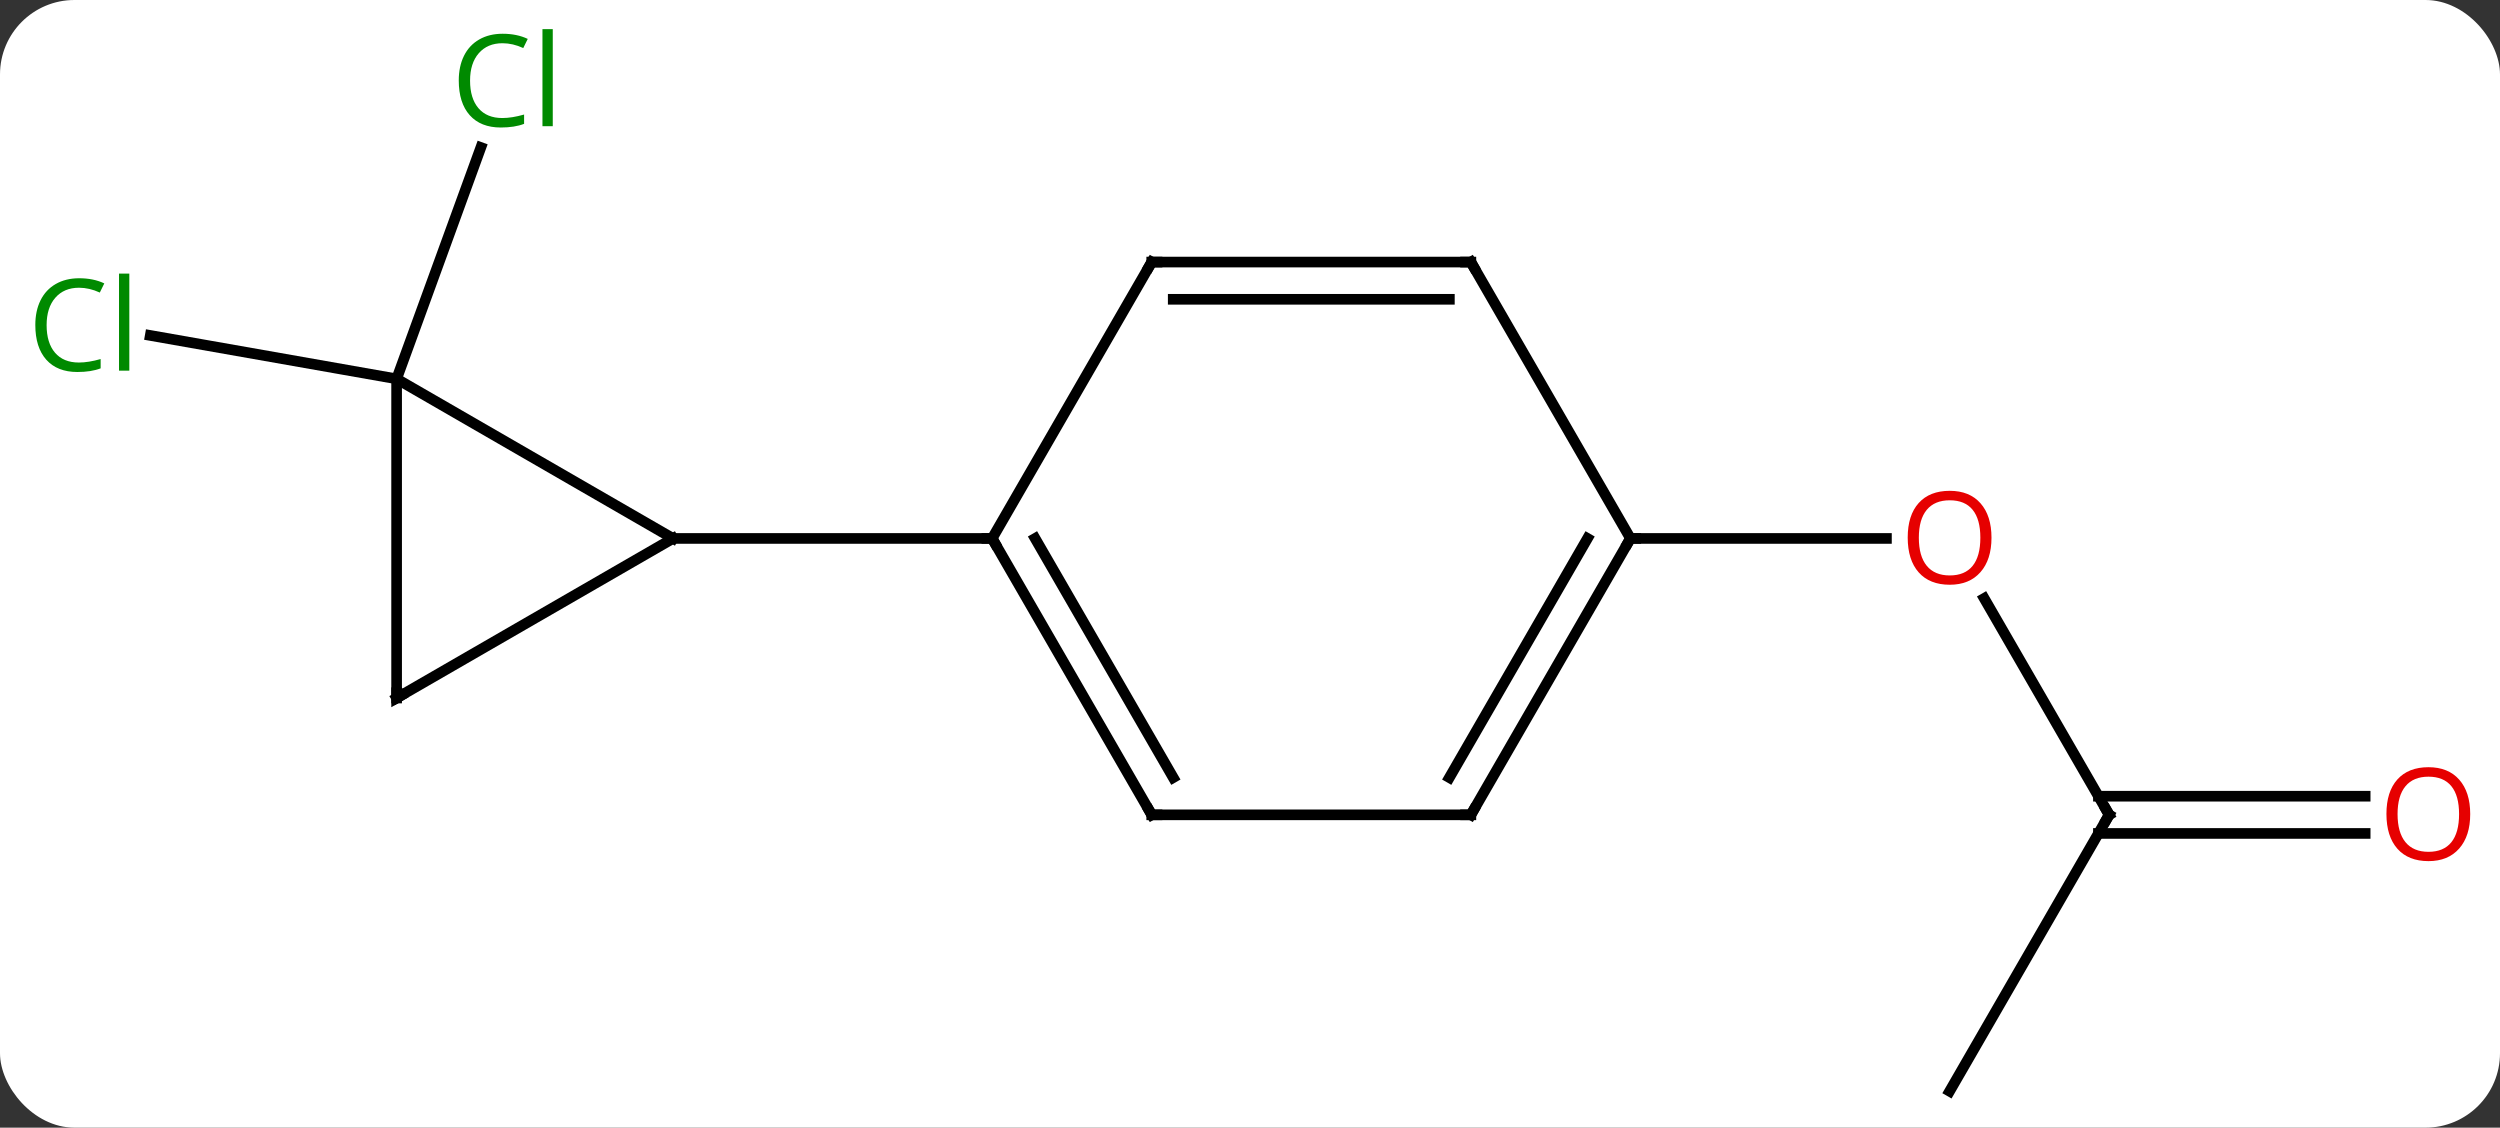 <svg width="235" viewBox="0 0 235 106" style="fill-opacity:1; color-rendering:auto; color-interpolation:auto; text-rendering:auto; stroke:black; stroke-linecap:square; stroke-miterlimit:10; shape-rendering:auto; stroke-opacity:1; fill:black; stroke-dasharray:none; font-weight:normal; stroke-width:1; font-family:'Open Sans'; font-style:normal; stroke-linejoin:miter; font-size:12; stroke-dashoffset:0; image-rendering:auto;" height="106" class="cas-substance-image" xmlns:xlink="http://www.w3.org/1999/xlink" xmlns="http://www.w3.org/2000/svg"><rect x="0" y="0" width="235" height="106" fill="#333333" stroke="none"/><svg class="cas-substance-single-component"><rect y="0" x="0" width="235" stroke="none" ry="7" rx="7" height="106" fill="white" class="cas-substance-group"/><svg y="0" x="0" width="235" viewBox="0 0 235 106" style="fill:black;" height="106" class="cas-substance-single-component-image"><svg><g><g transform="translate(118,55)" style="text-rendering:geometricPrecision; color-rendering:optimizeQuality; color-interpolation:linearRGB; stroke-linecap:butt; image-rendering:optimizeQuality;"><line y2="-19.386" y1="-41.135" x2="-80.718" x1="-72.802" style="fill:none;"/><line y2="-19.386" y1="-23.468" x2="-80.718" x1="-103.874" style="fill:none;"/><line y2="21.594" y1="1.25" x2="80.262" x1="68.516" style="fill:none;"/><line y2="-4.386" y1="-4.386" x2="35.262" x1="59.325" style="fill:none;"/><line y2="47.577" y1="21.594" x2="65.262" x1="80.262" style="fill:none;"/><line y2="23.344" y1="23.344" x2="104.325" x1="79.252" style="fill:none;"/><line y2="19.844" y1="19.844" x2="104.325" x1="79.252" style="fill:none;"/><line y2="-19.386" y1="-4.386" x2="-80.718" x1="-54.738" style="fill:none;"/><line y2="10.614" y1="-4.386" x2="-80.718" x1="-54.738" style="fill:none;"/><line y2="-4.386" y1="-4.386" x2="-24.738" x1="-54.738" style="fill:none;"/><line y2="10.614" y1="-19.386" x2="-80.718" x1="-80.718" style="fill:none;"/><line y2="21.594" y1="-4.386" x2="-9.738" x1="-24.738" style="fill:none;"/><line y2="18.094" y1="-4.386" x2="-7.717" x1="-20.697" style="fill:none;"/><line y2="-30.366" y1="-4.386" x2="-9.738" x1="-24.738" style="fill:none;"/><line y2="21.594" y1="21.594" x2="20.262" x1="-9.738" style="fill:none;"/><line y2="-30.366" y1="-30.366" x2="20.262" x1="-9.738" style="fill:none;"/><line y2="-26.866" y1="-26.866" x2="18.241" x1="-7.717" style="fill:none;"/><line y2="-4.386" y1="21.594" x2="35.262" x1="20.262" style="fill:none;"/><line y2="-4.386" y1="18.094" x2="31.221" x1="18.241" style="fill:none;"/><line y2="-4.386" y1="-30.366" x2="35.262" x1="20.262" style="fill:none;"/></g><g transform="translate(118,55)" style="fill:rgb(0,138,0); text-rendering:geometricPrecision; color-rendering:optimizeQuality; image-rendering:optimizeQuality; font-family:'Open Sans'; stroke:rgb(0,138,0); color-interpolation:linearRGB;"><path style="stroke:none;" d="M-70.767 -50.936 Q-72.173 -50.936 -72.993 -49.999 Q-73.814 -49.061 -73.814 -47.421 Q-73.814 -45.749 -73.024 -44.827 Q-72.235 -43.905 -70.782 -43.905 Q-69.876 -43.905 -68.735 -44.233 L-68.735 -43.358 Q-69.626 -43.014 -70.923 -43.014 Q-72.814 -43.014 -73.845 -44.171 Q-74.876 -45.327 -74.876 -47.436 Q-74.876 -48.764 -74.384 -49.757 Q-73.892 -50.749 -72.954 -51.288 Q-72.017 -51.827 -70.751 -51.827 Q-69.407 -51.827 -68.392 -51.343 L-68.814 -50.483 Q-69.798 -50.936 -70.767 -50.936 ZM-66.04 -43.139 L-67.009 -43.139 L-67.009 -52.264 L-66.04 -52.264 L-66.04 -43.139 Z"/><path style="stroke:none;" d="M-110.571 -27.953 Q-111.977 -27.953 -112.797 -27.016 Q-113.618 -26.078 -113.618 -24.438 Q-113.618 -22.766 -112.828 -21.844 Q-112.039 -20.922 -110.586 -20.922 Q-109.68 -20.922 -108.539 -21.25 L-108.539 -20.375 Q-109.43 -20.032 -110.727 -20.032 Q-112.618 -20.032 -113.649 -21.188 Q-114.68 -22.344 -114.68 -24.453 Q-114.68 -25.782 -114.188 -26.774 Q-113.696 -27.766 -112.758 -28.305 Q-111.821 -28.844 -110.555 -28.844 Q-109.211 -28.844 -108.196 -28.36 L-108.618 -27.5 Q-109.602 -27.953 -110.571 -27.953 ZM-105.844 -20.157 L-106.813 -20.157 L-106.813 -29.282 L-105.844 -29.282 L-105.844 -20.157 Z"/><path style="fill:rgb(230,0,0); stroke:none;" d="M69.2 -4.456 Q69.2 -2.394 68.16 -1.214 Q67.121 -0.034 65.278 -0.034 Q63.387 -0.034 62.356 -1.198 Q61.325 -2.363 61.325 -4.472 Q61.325 -6.566 62.356 -7.714 Q63.387 -8.863 65.278 -8.863 Q67.137 -8.863 68.168 -7.691 Q69.2 -6.519 69.2 -4.456 ZM62.371 -4.456 Q62.371 -2.722 63.114 -1.816 Q63.856 -0.909 65.278 -0.909 Q66.7 -0.909 67.426 -1.808 Q68.153 -2.706 68.153 -4.456 Q68.153 -6.191 67.426 -7.081 Q66.7 -7.972 65.278 -7.972 Q63.856 -7.972 63.114 -7.074 Q62.371 -6.175 62.371 -4.456 Z"/></g><g transform="translate(118,55)" style="stroke-linecap:butt; text-rendering:geometricPrecision; color-rendering:optimizeQuality; image-rendering:optimizeQuality; font-family:'Open Sans'; color-interpolation:linearRGB; stroke-miterlimit:5;"><path style="fill:none;" d="M80.012 21.161 L80.262 21.594 L80.012 22.027"/><path style="fill:rgb(230,0,0); stroke:none;" d="M114.2 21.524 Q114.2 23.586 113.16 24.766 Q112.121 25.946 110.278 25.946 Q108.387 25.946 107.356 24.782 Q106.325 23.617 106.325 21.508 Q106.325 19.414 107.356 18.266 Q108.387 17.117 110.278 17.117 Q112.137 17.117 113.168 18.289 Q114.2 19.461 114.2 21.524 ZM107.371 21.524 Q107.371 23.258 108.114 24.164 Q108.856 25.071 110.278 25.071 Q111.7 25.071 112.426 24.172 Q113.153 23.274 113.153 21.524 Q113.153 19.789 112.426 18.899 Q111.7 18.008 110.278 18.008 Q108.856 18.008 108.114 18.907 Q107.371 19.805 107.371 21.524 Z"/><path style="fill:none;" d="M-80.285 10.364 L-80.718 10.614 L-80.718 10.114"/><path style="fill:none;" d="M-24.488 -3.953 L-24.738 -4.386 L-25.238 -4.386"/><path style="fill:none;" d="M-9.988 21.161 L-9.738 21.594 L-9.238 21.594"/><path style="fill:none;" d="M-9.988 -29.933 L-9.738 -30.366 L-9.238 -30.366"/><path style="fill:none;" d="M19.762 21.594 L20.262 21.594 L20.512 21.161"/><path style="fill:none;" d="M19.762 -30.366 L20.262 -30.366 L20.512 -29.933"/><path style="fill:none;" d="M35.012 -3.953 L35.262 -4.386 L35.762 -4.386"/></g></g></svg></svg></svg></svg>